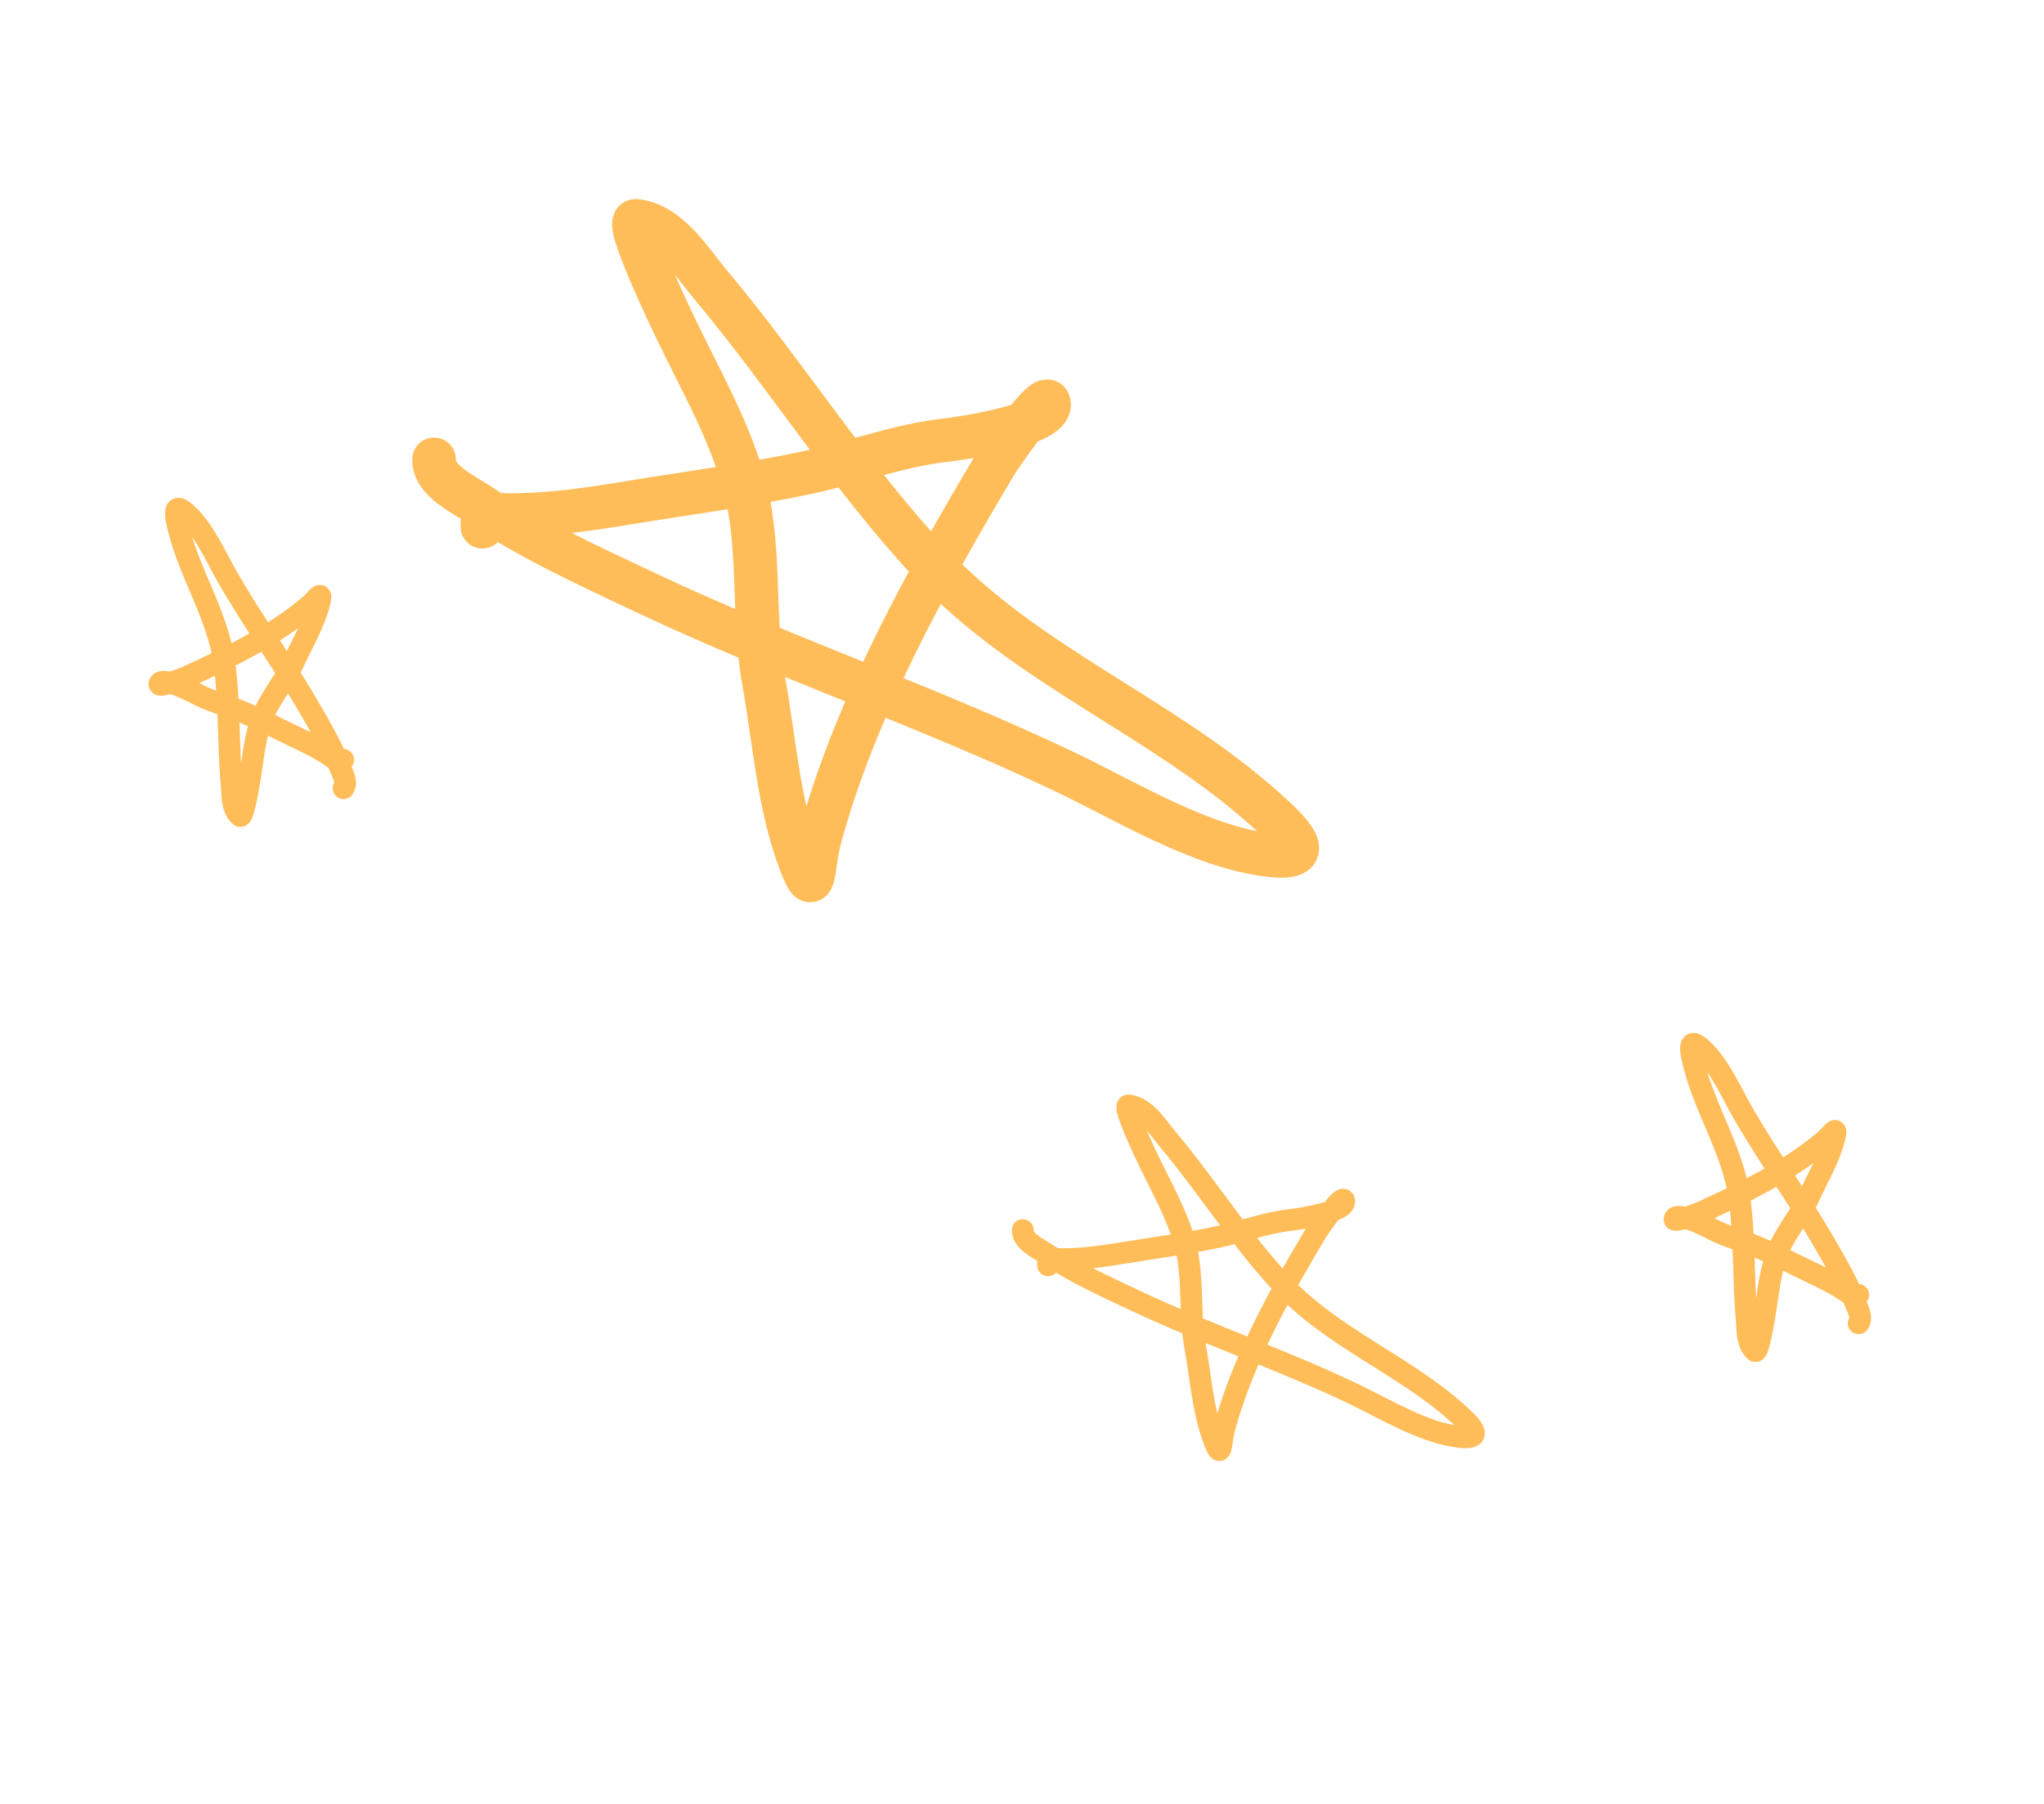 <svg width="282" height="249" viewBox="0 0 282 249" fill="none" xmlns="http://www.w3.org/2000/svg">
<path d="M66.545 72.698C66.325 70.45 68.473 71.066 70.101 71.072C75.8 71.095 81.185 70.291 86.816 69.366C95.019 68.017 103.327 66.944 111.461 65.199C117.911 63.814 123.982 61.457 130.57 60.727C132.067 60.562 145.22 58.75 144.737 55.681C144.384 53.442 137.668 63.467 137.421 63.881C127.932 79.798 117.88 97.838 113.077 115.822C112.041 119.702 112.533 124.762 110.297 118.708C107.366 110.771 106.872 102.35 105.378 94.072C103.678 84.651 105.185 74.914 102.357 65.712C100.191 58.667 96.669 52.44 93.484 45.861C93.03 44.923 85.928 30.28 87.739 30.469C92.292 30.943 95.363 36.101 97.984 39.223C108.486 51.732 117.309 65.875 128.462 77.786C141.638 91.859 160.163 98.841 174.416 111.551C177.597 114.387 182.436 118.835 175.292 118.028C165.692 116.944 155.469 110.593 146.937 106.526C127.951 97.476 108.076 90.757 89.059 81.777C81.272 78.1 73.362 74.495 66.187 69.692C63.999 68.227 59.759 66.326 59.88 63.385" stroke="#FFBD59" stroke-width="6" stroke-linecap="round"/>
<path d="M144.59 174.614C144.475 173.439 145.598 173.761 146.449 173.764C149.427 173.776 152.242 173.355 155.184 172.871C159.472 172.166 163.814 171.604 168.065 170.691C171.436 169.967 174.609 168.735 178.053 168.353C178.835 168.266 185.709 167.319 185.457 165.714C185.273 164.544 181.762 169.784 181.633 170.001C176.672 178.321 171.417 187.751 168.906 197.151C168.365 199.179 168.621 201.824 167.453 198.659C165.922 194.511 165.664 190.11 164.884 185.783C163.996 180.859 164.785 175.77 163.307 170.96C162.176 167.278 160.336 164.024 158.671 160.585C158.434 160.095 154.723 152.442 155.67 152.541C158.049 152.788 159.654 155.484 161.023 157.115C166.511 163.653 171.122 171.044 176.949 177.27C183.835 184.624 193.516 188.272 200.964 194.914C202.627 196.396 205.155 198.721 201.421 198.3C196.404 197.734 191.062 194.415 186.603 192.29C176.681 187.561 166.294 184.05 156.356 179.358C152.287 177.437 148.153 175.553 144.403 173.043C143.26 172.278 141.044 171.284 141.107 169.747" stroke="#FFBD59" stroke-width="3" stroke-linecap="round"/>
<path d="M256.373 178.684C255.995 179.361 255.511 178.766 255.054 178.446C253.455 177.323 251.782 176.495 250.016 175.653C247.444 174.427 244.896 173.102 242.265 172.001C240.179 171.128 238.009 170.604 236.012 169.519C235.558 169.273 231.502 167.207 231.038 168.167C230.699 168.868 234.551 167.357 234.701 167.288C240.486 164.659 246.846 161.543 251.716 157.413C252.767 156.522 253.619 154.999 253.064 157.144C252.336 159.955 250.826 162.426 249.627 165.053C248.262 168.041 245.932 170.491 244.928 173.639C244.158 176.05 243.931 178.495 243.54 180.974C243.484 181.327 242.618 186.846 242.145 186.438C240.956 185.413 241.101 183.357 240.975 181.964C240.467 176.38 240.751 170.665 239.944 165.123C238.99 158.575 235.142 152.978 233.618 146.604C233.278 145.181 232.787 142.979 234.639 144.606C237.129 146.792 238.763 150.585 240.368 153.402C243.941 159.672 248.219 165.459 251.814 171.715C253.285 174.276 254.806 176.842 255.885 179.601C256.215 180.443 257.036 181.809 256.426 182.615" stroke="#FFBD59" stroke-width="3" stroke-linecap="round"/>
<path d="M47.344 104.844C46.966 105.521 46.482 104.926 46.025 104.606C44.426 103.483 42.753 102.655 40.987 101.813C38.415 100.587 35.867 99.262 33.236 98.161C31.15 97.288 28.98 96.764 26.983 95.679C26.53 95.433 22.474 93.367 22.009 94.327C21.67 95.028 25.522 93.517 25.672 93.448C31.458 90.82 37.817 87.703 42.688 83.573C43.739 82.682 44.59 81.159 44.035 83.304C43.307 86.115 41.797 88.586 40.598 91.213C39.233 94.201 36.904 96.651 35.899 99.799C35.13 102.21 34.902 104.655 34.511 107.134C34.456 107.487 33.589 113.006 33.116 112.598C31.927 111.573 32.072 109.517 31.946 108.124C31.438 102.54 31.723 96.825 30.915 91.283C29.961 84.735 26.114 79.138 24.59 72.764C24.249 71.341 23.758 69.139 25.611 70.766C28.1 72.952 29.734 76.745 31.34 79.562C34.912 85.832 39.19 91.619 42.785 97.875C44.257 100.436 45.777 103.002 46.857 105.761C47.186 106.603 48.007 107.969 47.398 108.775" stroke="#FFBD59" stroke-width="3" stroke-linecap="round"/>
</svg>
